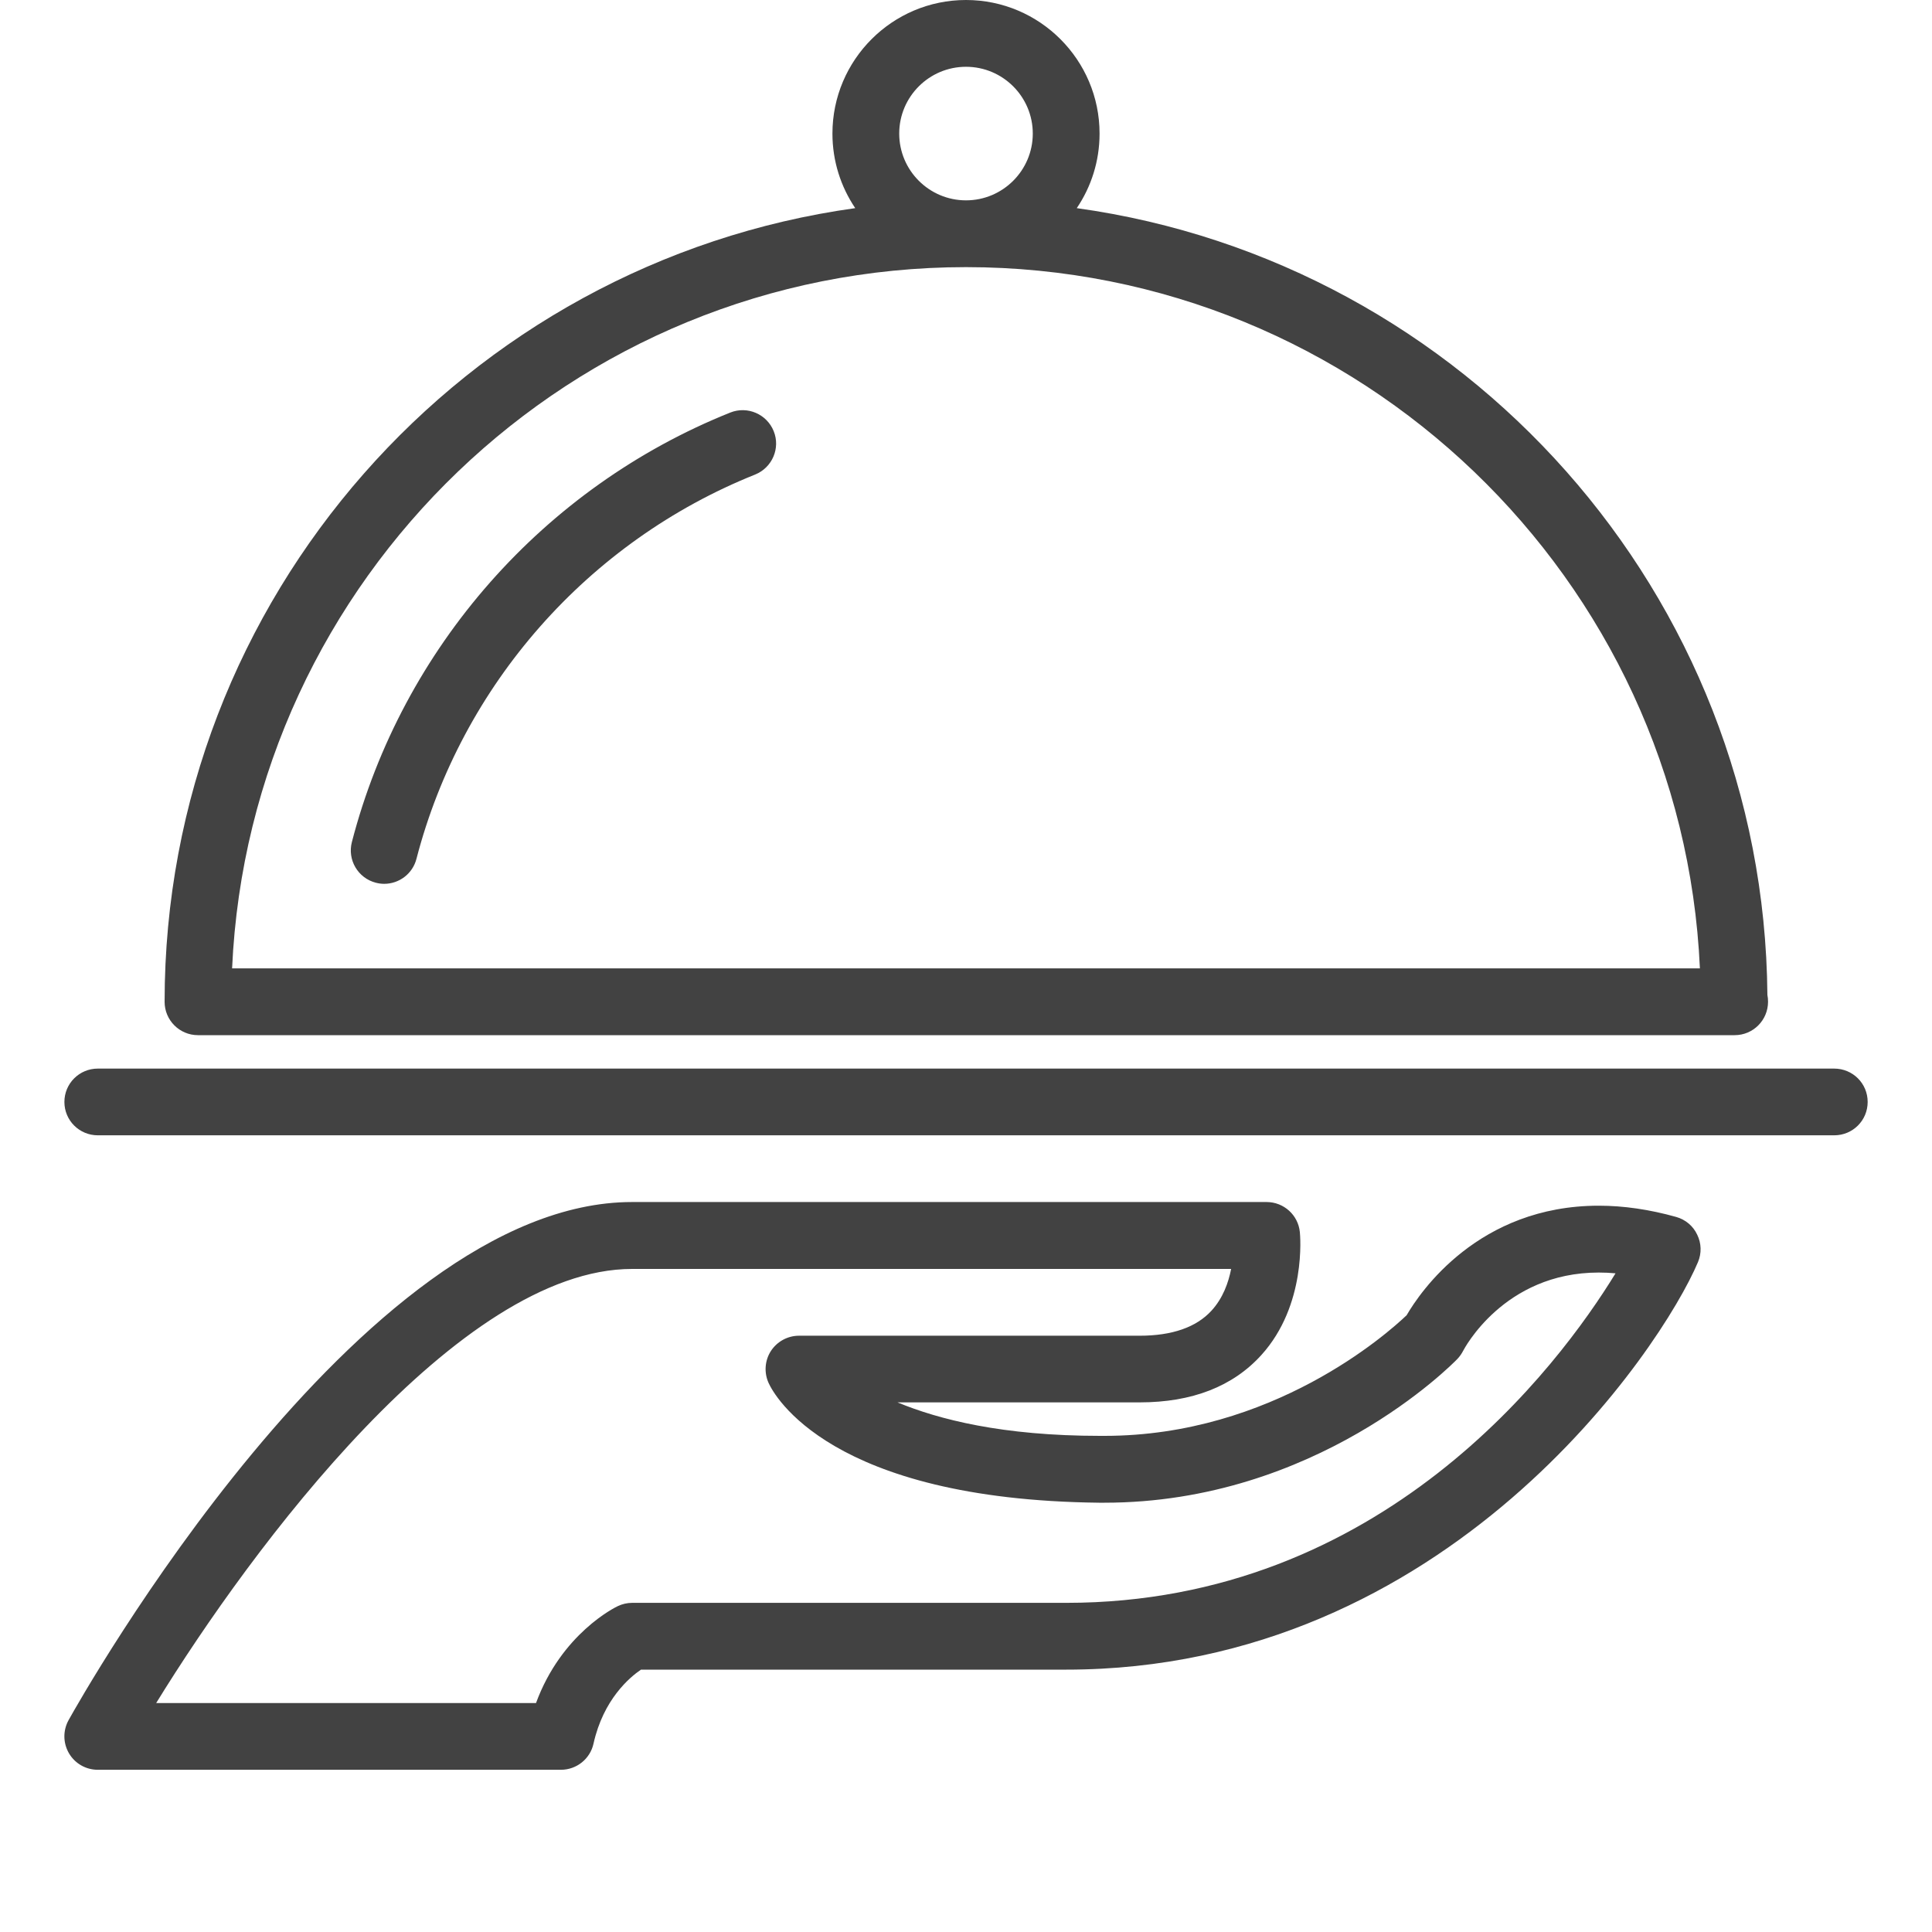 <?xml version="1.0" encoding="utf-8"?>
<!-- Generator: Adobe Illustrator 15.0.0, SVG Export Plug-In . SVG Version: 6.00 Build 0)  -->
<!DOCTYPE svg PUBLIC "-//W3C//DTD SVG 1.0//EN" "http://www.w3.org/TR/2001/REC-SVG-20010904/DTD/svg10.dtd">
<svg version="1.0" id="Layer_1" xmlns="http://www.w3.org/2000/svg" xmlns:xlink="http://www.w3.org/1999/xlink" x="0px" y="0px"
	 width="30px" height="30px" viewBox="0 0 30 30" enable-background="new 0 0 30 30" xml:space="preserve">
<g>
	<g>
		<path fill="#424242" d="M28.481,16.593H1.519C1.232,16.593,1,16.824,1,17.111s0.232,0.518,0.519,0.518h26.963
			c0.287,0,0.519-0.23,0.519-0.518S28.769,16.593,28.481,16.593z M11.34,6.406c-2.897,1.16-5.094,3.653-5.876,6.669
			c-0.072,0.277,0.094,0.56,0.372,0.632c0.043,0.011,0.087,0.017,0.13,0.017c0.231,0,0.441-0.155,0.501-0.389
			c0.7-2.698,2.666-4.928,5.258-5.966c0.266-0.107,0.396-0.409,0.289-0.674S11.606,6.3,11.34,6.406z M3.074,16.074h23.862
			c0.286,0,0.518-0.232,0.518-0.519c0-0.037-0.003-0.072-0.01-0.106C27.392,9.218,22.736,4.068,16.72,3.232
			c0.224-0.331,0.354-0.729,0.354-1.158C17.074,0.93,16.144,0,15,0s-2.074,0.93-2.074,2.074c0,0.429,0.131,0.827,0.354,1.158
			C7.23,4.073,2.556,9.278,2.556,15.556C2.556,15.842,2.788,16.074,3.074,16.074z M15,1.037c0.572,0,1.037,0.465,1.037,1.037
			S15.572,3.111,15,3.111s-1.037-0.465-1.037-1.037S14.428,1.037,15,1.037z M15,4.148c6.115,0,11.124,4.839,11.396,10.889H3.604
			C3.876,8.987,8.884,4.148,15,4.148z M26.029,18.897c-0.413-0.116-0.817-0.175-1.202-0.175c-1.871,0-2.776,1.342-2.985,1.701
			c-0.299,0.285-2.084,1.873-4.691,1.873h-0.07c-1.517,0-2.508-0.256-3.145-0.52h3.761c0.813,0,1.448-0.247,1.89-0.736
			c0.702-0.775,0.602-1.861,0.597-1.908c-0.026-0.265-0.249-0.467-0.517-0.467H9.815c-4.232,0-8.567,7.717-8.75,8.045
			c-0.089,0.161-0.087,0.356,0.006,0.515s0.263,0.256,0.447,0.256h7.192c0.243,0,0.454-0.169,0.506-0.406
			c0.153-0.688,0.562-1.03,0.737-1.149h6.601c5.934,0,9.248-4.991,9.812-6.328c0.058-0.137,0.054-0.292-0.012-0.426
			C26.291,19.037,26.173,18.938,26.029,18.897z M16.556,24.889H9.815c-0.077,0-0.153,0.018-0.222,0.051
			c-0.039,0.018-0.874,0.425-1.27,1.505H2.425c1.483-2.412,4.703-6.741,7.39-6.741h9.302c-0.041,0.211-0.127,0.454-0.305,0.648
			c-0.236,0.258-0.612,0.389-1.116,0.389h-5.289c-0.176,0-0.341,0.09-0.437,0.238c-0.095,0.148-0.108,0.336-0.035,0.496
			c0.084,0.186,0.949,1.812,5.132,1.859h0.082c3.285,0,5.394-2.142,5.481-2.232c0.036-0.038,0.067-0.082,0.091-0.129
			c0.007-0.012,0.624-1.213,2.104-1.213c0.086,0,0.173,0.004,0.261,0.012C24.2,21.219,21.461,24.889,16.556,24.889z"/>
	</g>
</g>
</svg>
